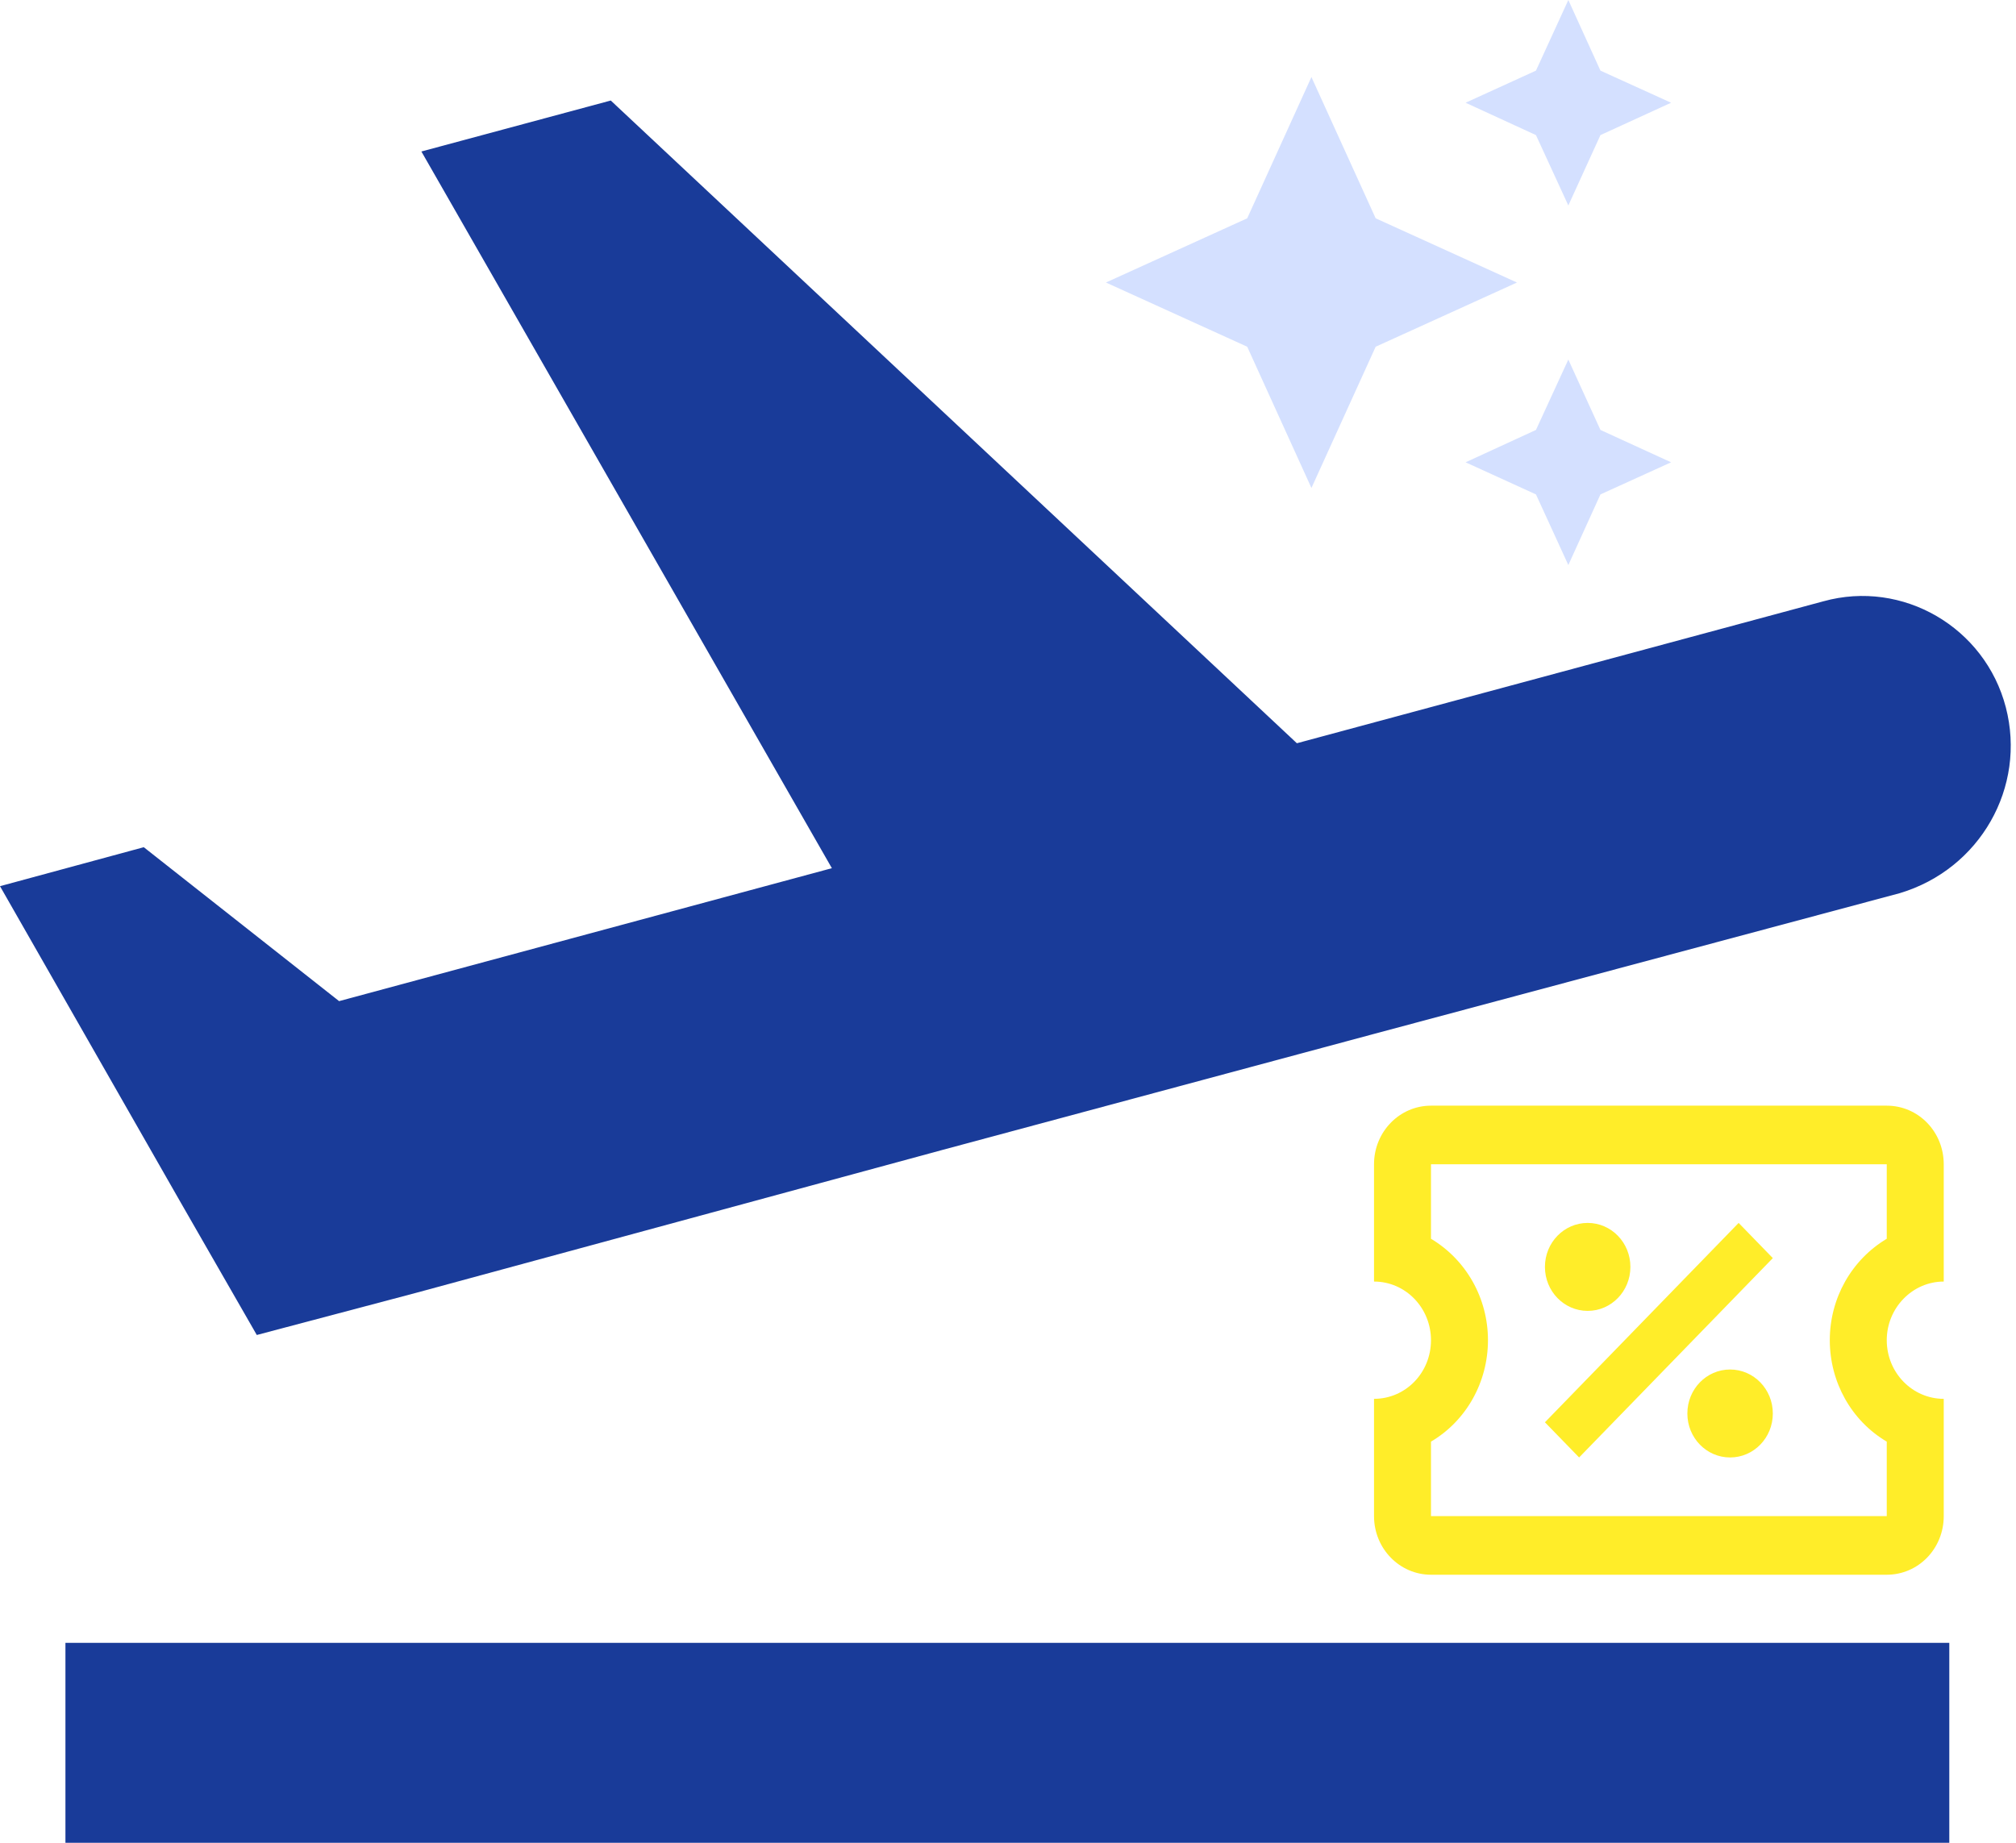 <svg width="140" height="128" viewBox="0 0 140 128" fill="none" xmlns="http://www.w3.org/2000/svg">
<path d="M120.739 84.945L123.113 87.389L109.661 101.236L107.287 98.793L120.739 84.945ZM99.374 76.8H131.025C133.221 76.8 134.982 78.612 134.982 80.873V89.018C132.806 89.018 131.025 90.851 131.025 93.091C131.025 95.351 132.806 97.164 134.982 97.164V105.309C134.982 107.569 133.221 109.382 131.025 109.382H99.374C97.198 109.382 95.418 107.569 95.418 105.309V97.164C97.614 97.164 99.374 95.351 99.374 93.091C99.374 90.851 97.614 89.018 95.418 89.018V80.873C95.418 78.612 97.198 76.8 99.374 76.8ZM99.374 80.873V86.045C101.827 87.511 103.331 90.179 103.331 93.091C103.331 96.003 101.827 98.691 99.374 100.137V105.309H131.025V100.137C128.573 98.691 127.069 96.003 127.069 93.091C127.069 90.179 128.573 87.511 131.025 86.045V80.873H99.374ZM110.255 84.945C111.896 84.945 113.222 86.31 113.222 88C113.222 89.69 111.896 91.055 110.255 91.055C108.613 91.055 107.287 89.69 107.287 88C107.287 86.31 108.613 84.945 110.255 84.945ZM120.145 95.127C121.787 95.127 123.113 96.492 123.113 98.182C123.113 99.872 121.787 101.236 120.145 101.236C118.504 101.236 117.178 99.872 117.178 98.182C117.178 96.492 118.504 95.127 120.145 95.127Z" fill="#FFED29"/>
<path d="M108.912 0L106.664 4.906L101.776 7.136L106.664 9.384L108.912 14.272L111.142 9.384L116.048 7.136L111.142 4.906M91.072 5.352L86.612 15.164L76.8 19.624L86.612 24.084L91.072 33.896L95.532 24.084L105.344 19.624L95.532 15.164M108.912 24.976L106.664 29.864L101.776 32.112L106.664 34.342L108.912 39.248L111.142 34.342L116.048 32.112L111.142 29.864" fill="#D4E0FF"/>
<path d="M4.544 114.114H135.368V128H4.544V114.114ZM139.292 49.126C137.846 43.572 132.131 40.239 126.623 41.767L90.061 51.626L42.414 6.982L29.263 10.523L57.769 60.305L23.548 69.539L9.984 58.847L0 61.555L12.531 83.495L17.833 92.729L28.85 89.813L65.412 79.884L95.363 71.83L131.925 62.041C137.502 60.374 140.738 54.681 139.292 49.126Z" fill="#193B99"/>
</svg>
